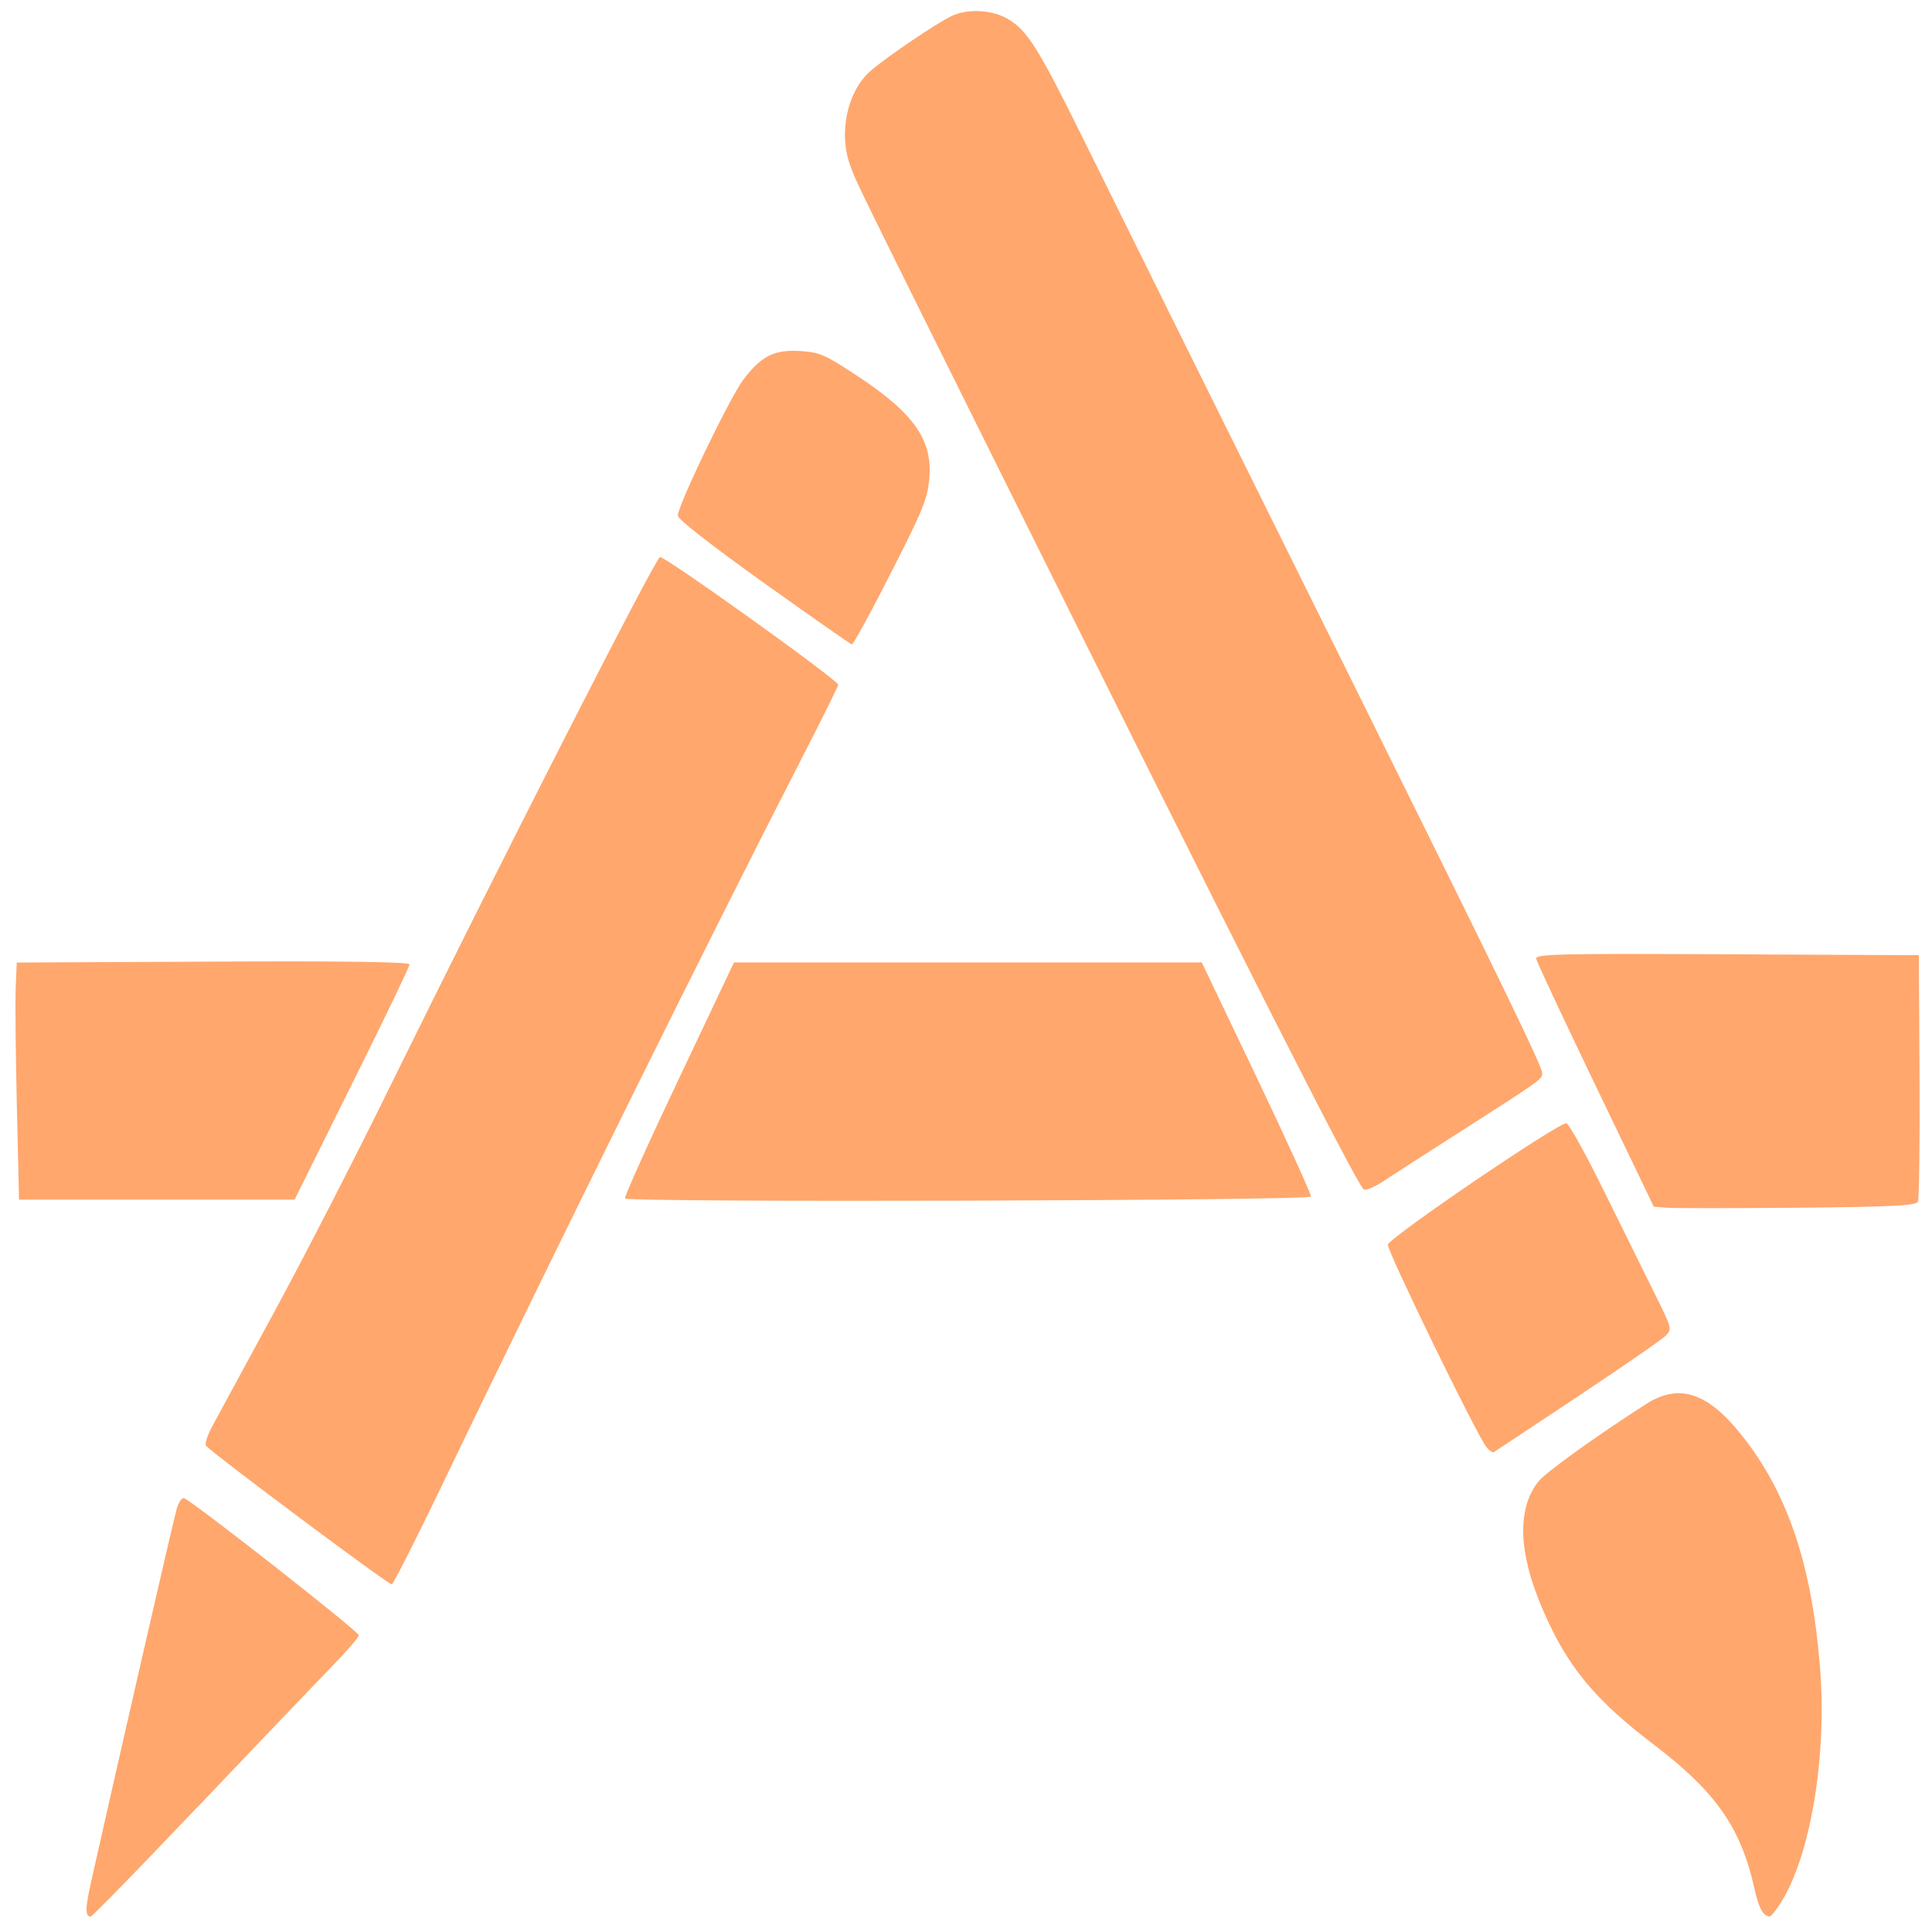 <?xml version="1.0" encoding="UTF-8" standalone="no"?>
<svg
   xmlns:dc="http://purl.org/dc/elements/1.1/"
   xmlns:cc="http://creativecommons.org/ns#"
   xmlns:rdf="http://www.w3.org/1999/02/22-rdf-syntax-ns#"
   xmlns:svg="http://www.w3.org/2000/svg"
   xmlns="http://www.w3.org/2000/svg"
   xmlns:sodipodi="http://sodipodi.sourceforge.net/DTD/sodipodi-0.dtd"
   xmlns:inkscape="http://www.inkscape.org/namespaces/inkscape"
   viewBox="0 0 48 48"
   id="svg2"
   version="1.1"
   inkscape:version="0.91 r13725"
   sodipodi:docname="appgrid.svg">
  <sodipodi:namedview
     pagecolor="#ffffff"
     bordercolor="#666666"
     borderopacity="1"
     objecttolerance="10"
     gridtolerance="10"
     guidetolerance="10"
     inkscape:pageopacity="0"
     inkscape:pageshadow="2"
     inkscape:window-width="1280"
     inkscape:window-height="694"
     id="namedview17"
     showgrid="false"
     inkscape:zoom="4.9166667"
     inkscape:cx="-9.1525424"
     inkscape:cy="24"
     inkscape:window-x="0"
     inkscape:window-y="0"
     inkscape:window-maximized="1"
     inkscape:current-layer="svg2" />
  <defs
     id="defs4">
    <linearGradient
       id="0"
       gradientUnits="userSpaceOnUse"
       y1="42.37"
       x2="0"
       y2="-6.429"
       gradientTransform="matrix(1,0,0,1,-8.371,5.882)">
      <stop
         stop-color="#ff6835"
         id="stop7" />
      <stop
         offset="1"
         stop-color="#ff956f"
         id="stop9" />
    </linearGradient>
  </defs>
  <path
     style="fill:#ff9955;fill-opacity:0.852"
     inkscape:connector-curvature="0"
     id="path15"
     d="m 4.907,44.898 c 1.42,-1.494 2.902,-3.045 3.293,-3.447 0.391,-0.401 0.713,-0.771 0.716,-0.822 0.004,-0.091 -4.157,-3.356 -4.345,-3.407 -0.056,-0.014 -0.137,0.107 -0.184,0.274 -0.101,0.373 -1.398,6.022 -2.12,9.241 -0.153,0.687 -0.156,0.878 -0.011,0.878 0.036,0 1.228,-1.222 2.648,-2.718 m 39.314,2.416 c 0.757,-1.155 1.18,-3.656 0.999,-5.896 -0.205,-2.549 -0.8,-4.315 -1.942,-5.756 -0.847,-1.069 -1.563,-1.303 -2.383,-0.775 -1.279,0.822 -2.49,1.695 -2.671,1.922 -0.537,0.675 -0.501,1.774 0.107,3.18 0.614,1.42 1.282,2.232 2.768,3.363 1.533,1.166 2.156,2.058 2.492,3.57 0.108,0.486 0.218,0.687 0.379,0.693 0.03,1.76e-4 0.143,-0.133 0.251,-0.3 M 11.014,36.831 c 2.901,-6.026 6.601,-13.502 8.9,-17.98 0.501,-0.977 0.912,-1.804 0.912,-1.839 0,-0.112 -4.315,-3.203 -4.429,-3.173 -0.116,0.03 -3.974,7.597 -6.712,13.167 -0.868,1.771 -2.159,4.278 -2.868,5.584 -0.709,1.306 -1.396,2.572 -1.527,2.814 -0.137,0.254 -0.209,0.472 -0.169,0.517 0.194,0.217 4.544,3.464 4.613,3.442 0.042,-0.014 0.618,-1.154 1.282,-2.532 m 28.19,-2.141 c 1.121,-0.743 2.105,-1.424 2.188,-1.513 0.146,-0.16 0.141,-0.181 -0.272,-1.013 -0.232,-0.468 -0.797,-1.611 -1.255,-2.54 -0.457,-0.929 -0.885,-1.702 -0.949,-1.716 -0.172,-0.039 -4.407,2.84 -4.437,3.016 -0.024,0.146 2.201,4.716 2.448,5.028 0.071,0.089 0.155,0.147 0.185,0.126 0.03,-0.019 0.973,-0.643 2.094,-1.387 m 8.441,-4.83 c 0.032,-0.067 0.05,-1.471 0.041,-3.124 l -0.017,-3.005 -4.766,-0.023 c -4.16,-0.021 -4.763,-0.007 -4.742,0.11 0.014,0.074 0.677,1.49 1.474,3.147 l 1.449,3.014 0.314,0.026 c 0.173,0.014 1.635,0.014 3.251,0 2.323,-0.021 2.95,-0.053 2.996,-0.147 M 32.571,29.73 c 0.012,-0.046 -0.591,-1.373 -1.344,-2.951 l -1.368,-2.867 -5.812,0 -5.812,0 -1.372,2.896 c -0.755,1.592 -1.356,2.928 -1.335,2.968 0.054,0.103 17.014,0.056 17.042,-0.047 M 7.603,29.234 c 0.155,-0.314 0.797,-1.608 1.426,-2.875 0.629,-1.268 1.145,-2.348 1.145,-2.398 0,-0.063 -1.605,-0.086 -4.879,-0.07 l -4.879,0.023 -0.026,0.64 c -0.014,0.352 -1.5048e-4,1.678 0.029,2.945 l 0.054,2.306 3.423,0 3.423,0 z M 36.355,28.07 c 1.991,-1.276 1.959,-1.254 1.959,-1.417 0,-0.16 -1.049,-2.32 -4.608,-9.497 C 29.792,9.268 28.068,5.789 26.923,3.471 25.795,1.187 25.527,0.761 25.042,0.472 24.66,0.245 24.051,0.21 23.657,0.391 23.28,0.565 21.958,1.462 21.607,1.781 c -0.561,0.512 -0.775,1.524 -0.487,2.321 0.155,0.43 0.05,0.216 3.751,7.664 5.829,11.726 8.824,17.638 9.009,17.783 0.045,0.035 0.26,-0.051 0.475,-0.193 0.215,-0.142 1.115,-0.721 2,-1.287 M 21.959,14.575 c 0.928,-1.804 1.064,-2.12 1.121,-2.604 C 23.199,10.967 22.745,10.295 21.313,9.348 20.5,8.812 20.369,8.754 19.892,8.722 19.242,8.68 18.92,8.838 18.472,9.427 c -0.336,0.44 -1.634,3.133 -1.631,3.384 1.51e-4,0.089 0.808,0.721 2.135,1.669 1.174,0.838 2.159,1.527 2.189,1.531 0.03,1.76e-4 0.387,-0.643 0.794,-1.434" />
</svg>

